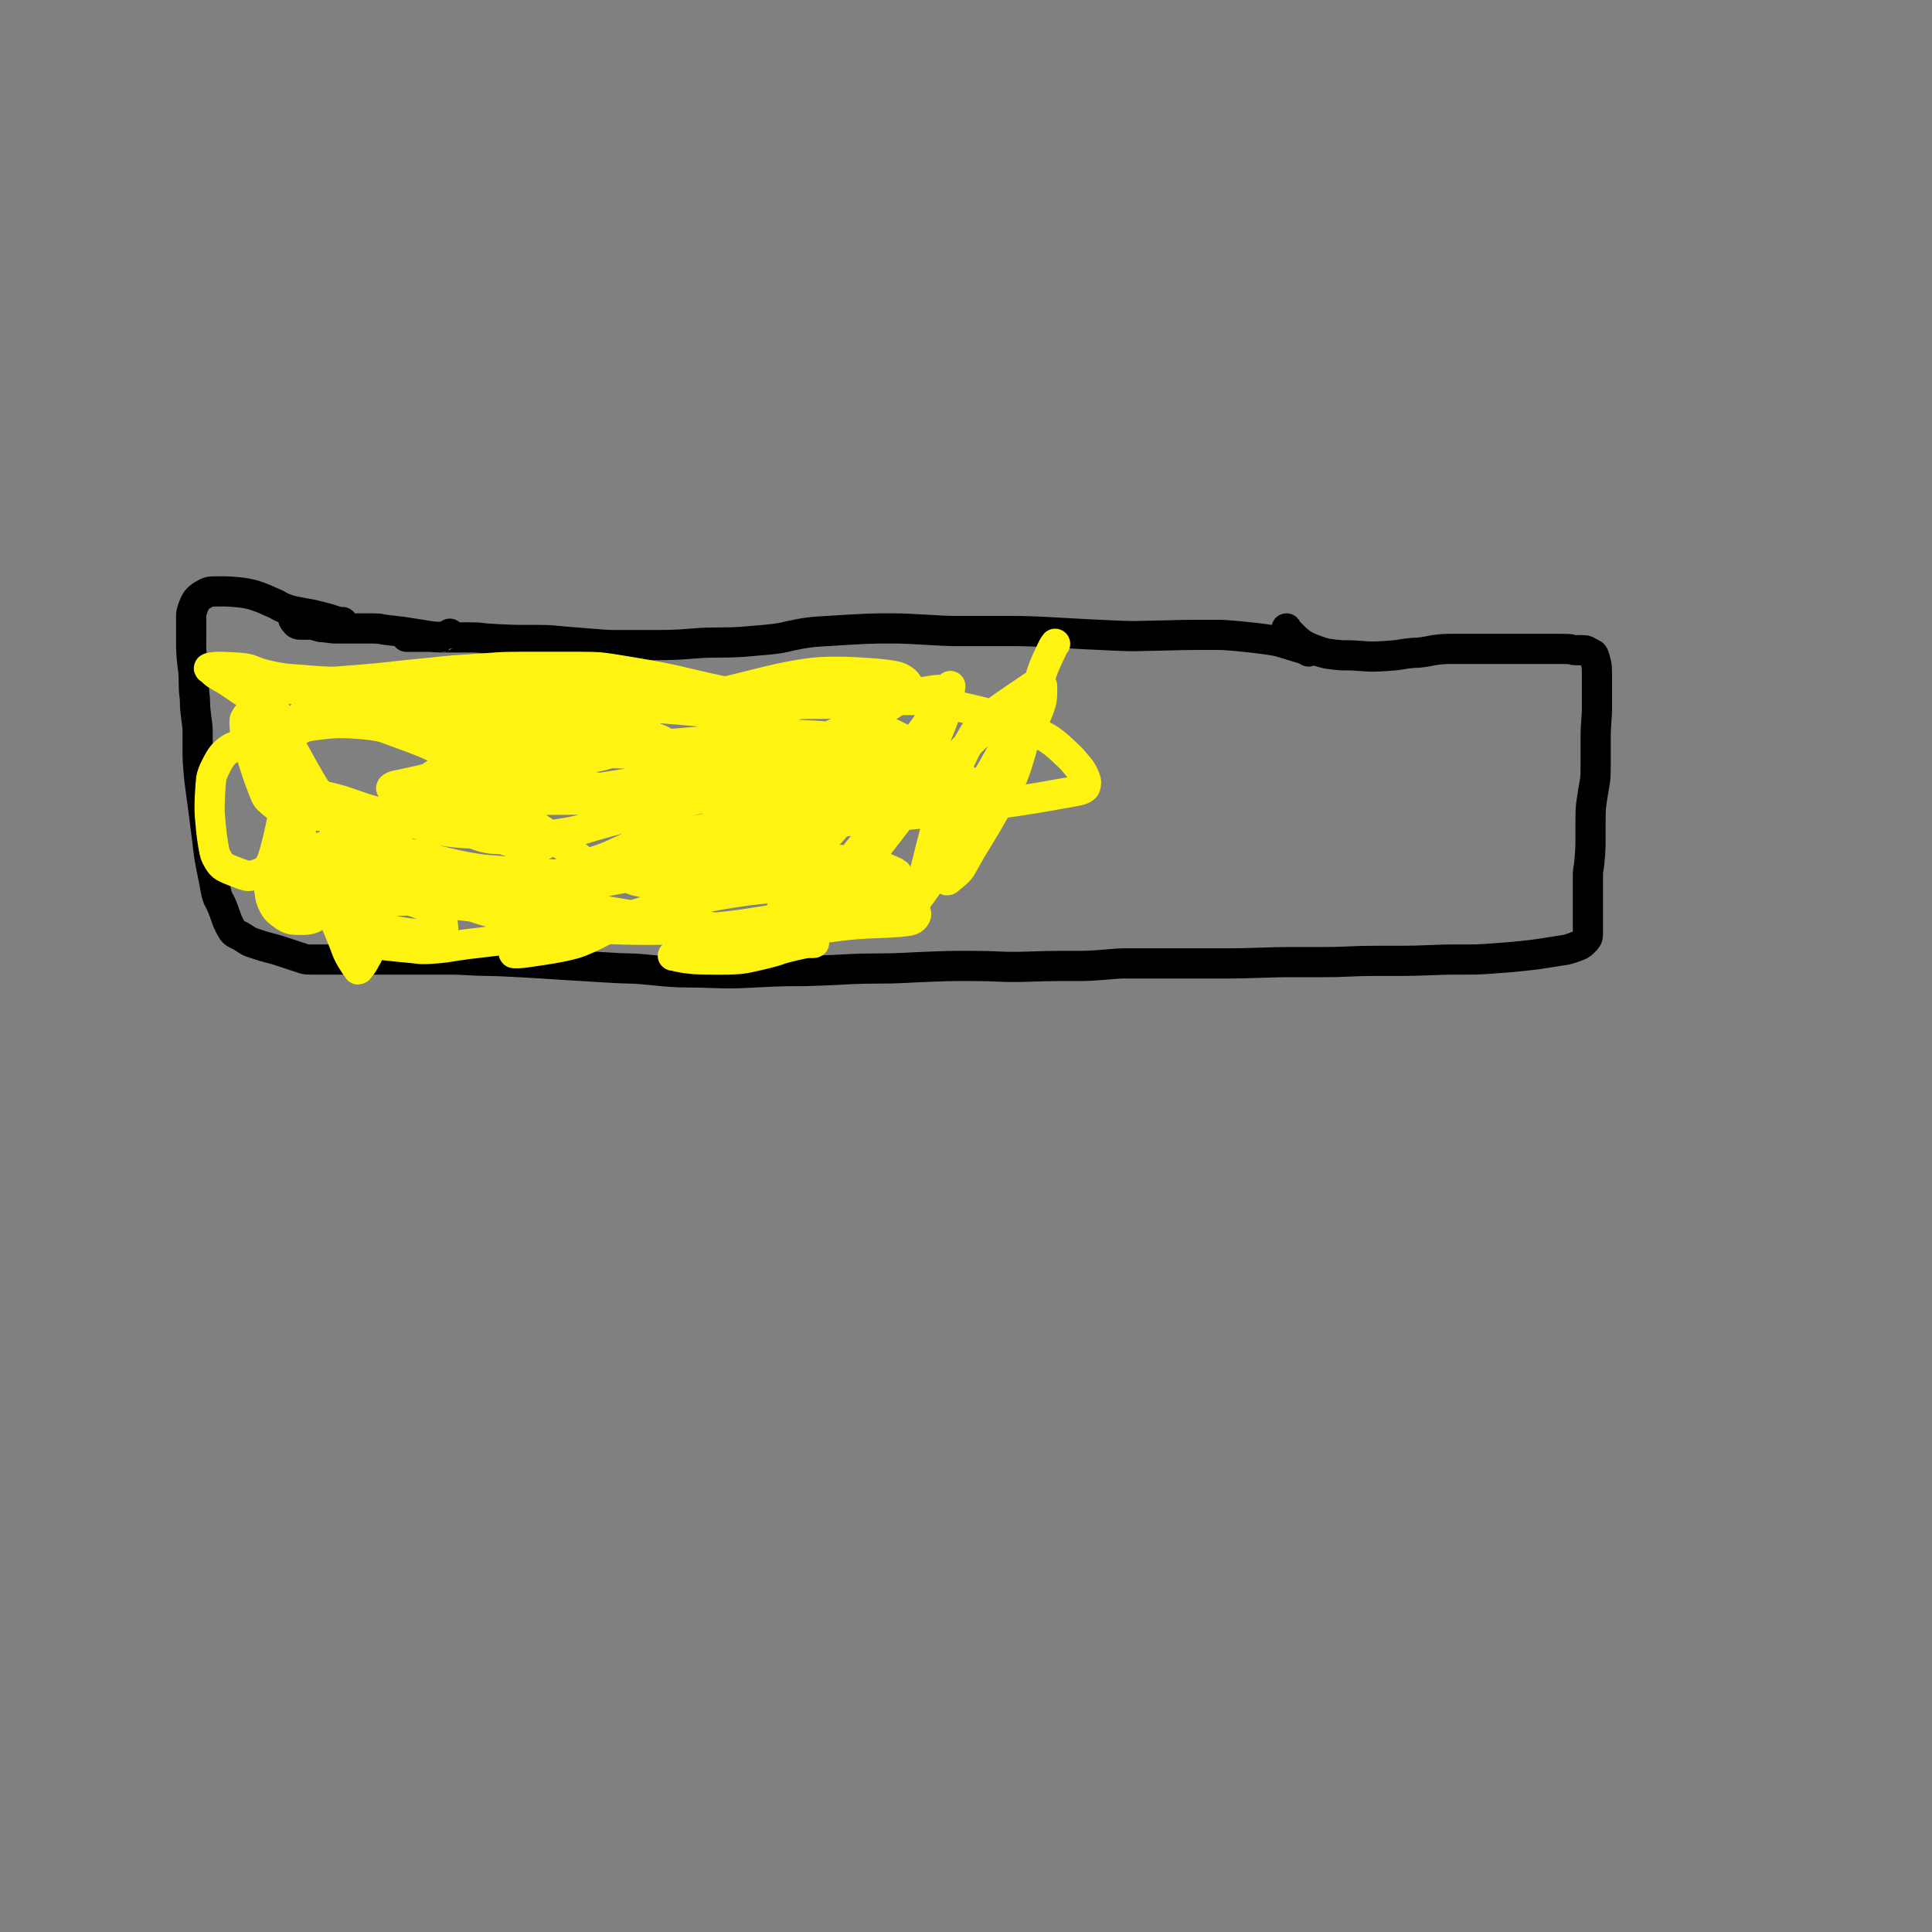<?xml version="1.0" encoding="UTF-8" standalone="no" ?>
<!DOCTYPE svg PUBLIC "-//W3C//DTD SVG 1.1//EN" "http://www.w3.org/Graphics/SVG/1.1/DTD/svg11.dtd">
<svg xmlns="http://www.w3.org/2000/svg" xmlns:xlink="http://www.w3.org/1999/xlink" version="1.1" width="640" height="640" viewBox="0 0 640 640" xml:space="preserve">
<rect x="0" y="0" width="640" height="640" fill="#808080" stroke="none"/>
<desc>Created with Fabric.js 4.6.0</desc>
<defs>
</defs>
<g transform="matrix(1 0 0 1 265.32 210.52)" id="Ln-GlQZ5TJsn8MpuqgI28"  >
<path style="stroke: rgb(0,0,0); stroke-width: 10; stroke-dasharray: none; stroke-linecap: round; stroke-dashoffset: 0; stroke-linejoin: round; stroke-miterlimit: 10; fill: none; fill-rule: nonzero; opacity: 1;" vector-effect="non-scaling-stroke"  transform=" translate(-265.32, -210.52)" d="M 433.489 215.819 Q 433.479 215.809 433.265 215.598 Q 433.05 215.386 432.408 215.174 Q 431.765 214.962 428.981 214.115 Q 426.196 213.268 424.054 212.633 Q 421.912 211.998 414.2 211.151 Q 406.489 210.304 403.49 210.304 Q 400.491 210.304 396.849 210.304 Q 393.208 210.304 385.068 210.516 Q 376.928 210.727 375.214 210.727 Q 373.5 210.727 368.788 210.516 Q 364.075 210.304 359.791 210.092 Q 355.507 209.88 348.224 209.457 Q 340.941 209.033 335.371 209.033 Q 329.802 209.033 324.018 209.033 Q 318.235 209.033 315.878 209.033 Q 313.522 209.033 306.667 208.61 Q 299.813 208.186 296.599 208.186 Q 293.386 208.186 290.816 208.186 Q 288.245 208.186 280.962 208.61 Q 273.679 209.033 270.68 209.245 Q 267.681 209.457 264.468 210.092 Q 261.255 210.727 259.541 211.151 Q 257.828 211.574 253.115 211.998 Q 248.402 212.421 245.618 212.633 Q 242.833 212.845 238.335 212.845 Q 233.836 212.845 231.266 213.057 Q 228.695 213.268 225.696 213.48 Q 222.697 213.692 217.985 213.692 Q 213.272 213.692 211.773 213.692 Q 210.273 213.692 207.274 213.692 Q 204.275 213.692 202.776 213.692 Q 201.277 213.692 196.136 213.268 Q 190.994 212.845 188.21 212.633 Q 185.425 212.421 183.497 212.21 Q 181.569 211.998 177.928 211.998 Q 174.286 211.998 172.144 211.998 Q 170.002 211.998 165.504 211.786 Q 161.005 211.574 159.72 211.363 Q 158.435 211.151 156.507 211.151 Q 154.579 211.151 153.722 211.151 Q 152.865 211.151 151.152 211.151 Q 149.438 211.151 148.581 211.151 Q 147.724 211.151 146.011 211.151 Q 144.297 211.151 143.44 210.939 Q 142.583 210.727 139.799 210.304 Q 137.014 209.88 135.729 209.669 Q 134.443 209.457 132.944 209.245 Q 131.444 209.033 129.302 208.822 Q 127.16 208.61 126.303 208.398 Q 125.447 208.186 123.947 208.186 Q 122.448 208.186 121.805 208.186 Q 121.162 208.186 119.663 208.186 Q 118.163 208.186 117.521 208.186 Q 116.878 208.186 115.165 208.186 Q 113.451 208.186 112.594 208.186 Q 111.737 208.186 111.095 208.186 Q 110.452 208.186 108.952 207.975 Q 107.453 207.763 106.81 207.763 Q 106.168 207.763 104.883 207.339 Q 103.597 206.916 103.169 206.916 Q 102.74 206.916 101.884 206.916 Q 101.027 206.916 100.813 206.916 Q 100.598 206.916 100.17 206.916 Q 99.741 206.916 99.527 206.916 Q 99.313 206.916 99.099 206.916 Q 98.885 206.916 98.456 206.704 Q 98.028 206.492 97.599 205.857 L 97.161 205.212" stroke-linecap="round" />
</g>
<g transform="matrix(1 0 0 1 146.94 210.94)" id="AjbavnHUK4NmVSjfBja8-"  >
<path style="stroke: rgb(53,237,53); stroke-width: 10; stroke-dasharray: none; stroke-linecap: round; stroke-dashoffset: 0; stroke-linejoin: round; stroke-miterlimit: 10; fill: none; fill-rule: nonzero; opacity: 1;" vector-effect="non-scaling-stroke"  transform=" translate(-146.94, -210.94)" d="M 146.934 210.944 L 146.954 210.944" stroke-linecap="round" />
</g>
<g transform="matrix(1 0 0 1 141.82 210.43)" id="Bkk4WlXQxX6JQqoil50jb"  >
<path style="stroke: rgb(0,0,0); stroke-width: 10; stroke-dasharray: none; stroke-linecap: round; stroke-dashoffset: 0; stroke-linejoin: round; stroke-miterlimit: 10; fill: none; fill-rule: nonzero; opacity: 1;" vector-effect="non-scaling-stroke"  transform=" translate(-141.82, -210.43)" d="M 149.002 209.92 Q 148.992 209.92 148.48 210.432 Q 147.968 210.944 146.432 210.944 Q 144.896 210.944 144.384 210.944 Q 143.872 210.944 143.36 210.944 Q 142.848 210.944 142.336 210.944 Q 141.824 210.944 141.312 210.944 Q 140.8 210.944 140.288 210.944 Q 139.776 210.944 139.264 210.944 Q 138.752 210.944 138.24 210.944 Q 137.728 210.944 137.216 210.944 Q 136.704 210.944 135.68 210.944 L 134.646 210.944" stroke-linecap="round" />
</g>
<g transform="matrix(1 0 0 1 296.17 259.19)" id="uVVqKJ9s2k22RBELVaHeu"  >
<path style="stroke: rgb(0,0,0); stroke-width: 10; stroke-dasharray: none; stroke-linecap: round; stroke-dashoffset: 0; stroke-linejoin: round; stroke-miterlimit: 10; fill: none; fill-rule: nonzero; opacity: 1;" vector-effect="non-scaling-stroke"  transform=" translate(-296.17, -259.19)" d="M 426.186 208.176 Q 426.196 208.186 426.41 208.61 Q 426.624 209.033 428.552 210.939 Q 430.48 212.845 431.979 213.692 Q 433.479 214.539 435.835 215.386 Q 438.192 216.233 439.263 216.445 Q 440.334 216.656 442.261 216.868 Q 444.189 217.08 445.046 217.08 Q 445.903 217.08 446.974 217.08 Q 448.045 217.08 450.616 217.291 Q 453.186 217.503 454.686 217.503 Q 456.185 217.503 459.398 217.291 Q 462.611 217.08 463.682 216.868 Q 464.753 216.656 466.467 216.445 Q 468.181 216.233 469.038 216.233 Q 469.894 216.233 471.394 216.021 Q 472.893 215.809 473.75 215.598 Q 474.607 215.386 476.535 215.174 Q 478.463 214.962 479.534 214.962 Q 480.605 214.962 482.319 214.962 Q 484.032 214.962 487.46 214.962 Q 490.887 214.962 492.172 214.962 Q 493.457 214.962 495.385 214.962 Q 497.313 214.962 498.17 214.962 Q 499.027 214.962 500.955 214.962 Q 502.883 214.962 503.954 214.962 Q 505.025 214.962 507.381 214.962 Q 509.737 214.962 511.237 214.962 Q 512.736 214.962 514.236 214.962 Q 515.735 214.962 517.877 214.962 Q 520.019 214.962 520.662 215.174 Q 521.305 215.386 522.161 215.386 Q 523.018 215.386 523.447 215.386 Q 523.875 215.386 524.518 215.386 Q 525.16 215.386 525.589 215.598 Q 526.017 215.809 526.231 216.021 Q 526.446 216.233 526.66 216.233 Q 526.874 216.233 527.088 216.445 Q 527.302 216.656 527.517 216.656 Q 527.731 216.656 527.945 217.08 Q 528.159 217.503 528.373 218.35 Q 528.588 219.197 528.802 220.044 Q 529.016 220.891 529.016 223.432 Q 529.016 225.973 529.016 227.455 Q 529.016 228.938 529.016 231.479 Q 529.016 234.02 529.016 235.078 Q 529.016 236.137 528.802 238.89 Q 528.588 241.643 528.588 243.548 Q 528.588 245.454 528.588 247.571 Q 528.588 249.689 528.588 253.5 Q 528.588 257.312 528.373 258.582 Q 528.159 259.853 527.731 262.394 Q 527.302 264.935 527.088 266.629 Q 526.874 268.323 526.874 272.981 Q 526.874 277.64 526.874 279.334 Q 526.874 281.028 526.66 283.78 Q 526.446 286.533 526.231 287.592 Q 526.017 288.651 526.017 289.498 Q 526.017 290.345 526.017 292.039 Q 526.017 293.733 526.017 294.368 Q 526.017 295.003 526.017 296.909 Q 526.017 298.814 526.017 299.661 Q 526.017 300.508 526.017 302.202 Q 526.017 303.896 526.017 304.532 Q 526.017 305.167 526.017 306.226 Q 526.017 307.284 526.017 307.708 Q 526.017 308.131 526.017 308.555 Q 526.017 308.978 526.017 309.614 Q 526.017 310.249 525.803 310.672 Q 525.589 311.096 524.732 311.943 Q 523.875 312.79 523.447 313.002 Q 523.018 313.213 521.305 313.849 Q 519.591 314.484 518.306 314.696 Q 517.02 314.907 514.236 315.331 Q 511.451 315.754 510.166 315.966 Q 508.88 316.178 505.025 316.601 Q 501.169 317.025 498.17 317.237 Q 495.171 317.448 492.386 317.66 Q 489.602 317.872 485.96 317.872 Q 482.319 317.872 480.391 317.872 Q 478.463 317.872 473.322 318.084 Q 468.181 318.295 464.753 318.295 Q 461.326 318.295 455.971 318.295 Q 450.616 318.295 446.974 318.507 Q 443.333 318.719 437.335 318.719 Q 431.337 318.719 429.623 318.719 Q 427.909 318.719 425.767 318.719 Q 423.625 318.719 417.199 318.931 Q 410.773 319.142 407.345 319.142 Q 403.918 319.142 397.92 319.142 Q 391.922 319.142 387.852 319.142 Q 383.782 319.142 379.07 319.142 Q 374.357 319.142 372.429 319.142 Q 370.502 319.142 365.789 319.566 Q 361.076 319.989 357.435 319.989 Q 353.793 319.989 350.58 319.989 Q 347.367 319.989 341.155 320.201 Q 334.943 320.413 331.087 320.201 Q 327.231 319.989 322.733 319.989 Q 318.235 319.989 316.307 319.989 Q 314.379 319.989 308.809 320.201 Q 303.24 320.413 299.598 320.625 Q 295.957 320.836 290.387 320.836 Q 284.818 320.836 281.391 321.048 Q 277.963 321.26 272.608 321.471 Q 267.253 321.683 265.539 321.683 Q 263.825 321.683 261.898 321.683 Q 259.97 321.683 254.829 321.895 Q 249.688 322.107 246.046 322.318 Q 242.405 322.53 236.621 322.318 Q 230.837 322.107 226.982 322.107 Q 223.126 322.107 217.128 321.471 Q 211.13 320.836 208.774 320.836 Q 206.418 320.836 199.777 320.413 Q 193.137 319.989 189.281 319.777 Q 185.425 319.566 182.64 319.354 Q 179.856 319.142 172.144 318.719 Q 164.433 318.295 161.648 318.295 Q 158.863 318.295 155.436 318.084 Q 152.008 317.872 150.295 317.872 Q 148.581 317.872 144.297 317.872 Q 140.013 317.872 137.228 317.872 Q 134.443 317.872 129.945 317.872 Q 125.447 317.872 123.304 317.872 Q 121.162 317.872 118.806 317.872 Q 116.45 317.872 112.38 317.872 Q 108.31 317.872 106.596 317.872 Q 104.883 317.872 103.169 317.872 Q 101.455 317.872 100.813 317.66 Q 100.17 317.448 98.885 317.025 Q 97.599 316.601 96.957 316.39 Q 96.314 316.178 95.029 315.754 Q 93.744 315.331 93.101 315.119 Q 92.458 314.907 91.816 314.696 Q 91.173 314.484 89.459 314.06 Q 87.746 313.637 87.103 313.425 Q 86.461 313.213 85.175 312.79 Q 83.89 312.366 83.247 312.155 Q 82.605 311.943 81.32 311.096 Q 80.034 310.249 79.606 310.037 Q 79.177 309.825 78.321 309.402 Q 77.464 308.978 77.035 308.343 Q 76.607 307.708 75.964 306.437 Q 75.322 305.167 75.107 304.532 Q 74.893 303.896 74.679 303.261 Q 74.465 302.626 73.822 300.932 Q 73.18 299.238 72.537 298.179 Q 71.894 297.12 71.466 294.791 Q 71.038 292.462 70.823 291.403 Q 70.609 290.345 69.966 287.168 Q 69.324 283.992 69.11 282.086 Q 68.895 280.181 68.681 278.487 Q 68.467 276.793 68.039 273.405 Q 67.61 270.017 67.396 268.323 Q 67.182 266.629 66.753 263.664 Q 66.325 260.7 66.111 258.794 Q 65.897 256.888 65.682 254.136 Q 65.468 251.383 65.468 250.112 Q 65.468 248.842 65.468 246.301 Q 65.468 243.76 65.468 242.278 Q 65.468 240.796 65.04 237.831 Q 64.611 234.867 64.611 233.173 Q 64.611 231.479 64.397 229.996 Q 64.183 228.514 64.183 225.761 Q 64.183 223.009 63.969 221.738 Q 63.754 220.468 63.54 217.927 Q 63.326 215.386 63.326 214.115 Q 63.326 212.845 63.326 211.151 Q 63.326 209.457 63.326 208.61 Q 63.326 207.763 63.326 206.069 Q 63.326 204.375 63.326 203.74 Q 63.326 203.104 63.754 201.834 Q 64.183 200.563 64.397 200.14 Q 64.611 199.716 64.825 199.293 Q 65.04 198.869 65.468 198.446 Q 65.897 198.022 66.111 197.811 Q 66.325 197.599 67.396 196.964 Q 68.467 196.328 69.11 196.117 Q 69.752 195.905 71.466 195.905 Q 73.18 195.905 74.465 195.905 Q 75.75 195.905 78.106 196.117 Q 80.463 196.328 81.534 196.54 Q 82.605 196.752 83.462 196.964 Q 84.318 197.175 86.032 197.811 Q 87.746 198.446 88.603 198.869 Q 89.459 199.293 90.531 199.716 Q 91.602 200.14 92.244 200.563 Q 92.887 200.987 93.958 201.41 Q 95.029 201.834 95.672 202.046 Q 96.314 202.257 98.456 202.681 Q 100.598 203.104 101.884 203.316 Q 103.169 203.528 104.026 203.74 Q 104.883 203.951 106.596 204.375 Q 108.31 204.798 108.952 205.01 Q 109.595 205.222 110.88 205.645 Q 112.166 206.069 112.808 206.069 L 113.461 206.069" stroke-linecap="round" />
</g>
<g transform="matrix(1 0 0 1 214.42 267.23)" id="dMvnjF4vRU-67vzoznfbl"  >
<path style="stroke: rgb(255,243,18); stroke-width: 10; stroke-dasharray: none; stroke-linecap: round; stroke-dashoffset: 0; stroke-linejoin: round; stroke-miterlimit: 10; fill: none; fill-rule: nonzero; opacity: 1;" vector-effect="non-scaling-stroke"  transform=" translate(-214.42, -267.23)" d="M 349.519 213.258 Q 349.509 213.268 349.081 213.904 Q 348.652 214.539 346.724 218.774 Q 344.796 223.009 344.154 226.397 Q 343.511 229.785 342.654 232.749 Q 341.798 235.714 339.227 245.242 Q 336.657 254.771 335.157 257.947 Q 333.658 261.123 329.802 267.899 Q 325.946 274.675 323.804 278.063 Q 321.662 281.451 319.948 284.627 Q 318.235 287.804 317.592 288.439 Q 316.949 289.074 315.664 290.133 Q 314.379 291.192 314.165 291.403 Q 313.95 291.615 313.736 291.615 Q 313.522 291.615 313.522 291.403 Q 313.522 291.192 314.165 288.015 Q 314.807 284.839 316.092 281.663 Q 317.378 278.487 321.448 273.193 Q 325.518 267.899 327.874 265.147 Q 330.23 262.394 333.872 255.83 Q 337.513 249.265 338.584 247.148 Q 339.655 245.03 340.512 243.336 Q 341.369 241.643 342.869 238.043 Q 344.368 234.443 344.796 232.961 Q 345.225 231.479 345.225 229.573 Q 345.225 227.667 345.225 227.244 Q 345.225 226.82 344.368 226.608 Q 343.511 226.397 342.226 227.244 Q 340.941 228.091 335.371 231.902 Q 329.802 235.714 326.589 238.255 Q 323.376 240.796 319.091 249.689 Q 314.807 258.582 313.522 262.182 Q 312.237 265.782 310.095 274.04 Q 307.953 282.298 307.31 285.051 Q 306.667 287.804 306.025 289.498 Q 305.382 291.192 303.883 294.368 Q 302.383 297.544 301.955 298.603 Q 301.526 299.661 301.098 300.297 Q 300.669 300.932 301.312 300.508 Q 301.955 300.085 302.597 299.45 Q 303.24 298.814 305.382 295.85 Q 307.524 292.886 309.238 290.133 Q 310.951 287.38 312.451 283.78 Q 313.95 280.181 316.949 274.463 Q 319.948 268.746 322.09 265.57 Q 324.232 262.394 327.874 256.253 Q 331.516 250.112 332.372 247.995 Q 333.229 245.877 334.3 242.913 Q 335.371 239.949 335.8 239.313 Q 336.228 238.678 336.228 238.255 Q 336.228 237.831 336.014 237.831 Q 335.8 237.831 332.587 238.89 Q 329.373 239.949 326.375 241.643 Q 323.376 243.337 317.592 250.112 Q 311.808 256.888 308.595 259.853 Q 305.382 262.817 297.885 268.958 Q 290.387 275.099 288.031 278.063 Q 285.675 281.028 282.033 285.263 Q 278.392 289.498 277.106 290.768 Q 275.821 292.039 274.964 293.097 Q 274.108 294.156 273.251 295.215 Q 272.394 296.273 272.394 296.485 Q 272.394 296.697 272.608 296.909 Q 272.822 297.12 273.465 297.12 Q 274.108 297.12 277.106 295.215 Q 280.105 293.309 282.247 290.98 Q 284.39 288.651 289.745 281.663 Q 295.1 274.675 297.242 271.922 Q 299.384 269.17 301.312 266.205 Q 303.24 263.241 305.596 256.041 Q 307.953 248.842 309.024 246.513 Q 310.095 244.183 311.594 240.372 Q 313.094 236.561 313.522 234.655 Q 313.95 232.749 314.379 230.208 Q 314.807 227.667 314.807 227.244 Q 314.807 226.82 314.807 227.244 Q 314.807 227.667 313.094 230.843 Q 311.38 234.02 309.88 236.561 Q 308.381 239.102 305.596 242.49 Q 302.812 245.877 296.385 252.653 Q 289.959 259.429 287.174 262.394 Q 284.39 265.358 277.749 272.769 Q 271.109 280.181 268.538 283.145 Q 265.968 286.11 264.04 289.286 Q 262.112 292.462 261.469 293.944 Q 260.827 295.426 259.97 297.967 Q 259.113 300.508 258.899 301.144 Q 258.684 301.779 258.684 302.202 Q 258.684 302.626 258.899 302.626 Q 259.113 302.626 260.184 301.991 Q 261.255 301.355 266.61 298.391 Q 271.965 295.426 274.75 292.886 Q 277.535 290.345 283.104 283.357 Q 288.674 276.369 291.458 273.405 Q 294.243 270.44 298.742 263.876 Q 303.24 257.312 304.525 253.924 Q 305.81 250.536 306.667 248.207 Q 307.524 245.877 308.595 242.066 Q 309.666 238.255 309.666 237.196 Q 309.666 236.137 309.666 235.714 Q 309.666 235.29 309.024 236.349 Q 308.381 237.408 307.524 239.102 Q 306.667 240.796 302.812 245.666 Q 298.956 250.536 297.028 252.442 Q 295.1 254.347 292.315 256.253 Q 289.531 258.159 288.245 258.794 Q 286.96 259.429 285.675 259.641 Q 284.39 259.853 282.676 260.276 Q 280.962 260.7 280.748 260.7 Q 280.534 260.7 280.32 260.7 Q 280.105 260.7 280.32 260.7 Q 280.534 260.7 281.819 260.912 Q 283.104 261.123 285.032 261.335 Q 286.96 261.547 292.315 261.97 Q 297.671 262.394 299.598 262.182 Q 301.526 261.97 302.812 261.759 Q 304.097 261.547 306.239 261.123 Q 308.381 260.7 309.238 260.276 Q 310.095 259.853 310.951 259.218 Q 311.808 258.582 311.808 258.371 Q 311.808 258.159 311.594 257.735 Q 311.38 257.312 309.238 256.677 Q 307.096 256.041 295.957 254.347 Q 284.818 252.653 277.749 252.23 Q 270.68 251.806 264.254 251.595 Q 257.828 251.383 240.477 250.748 Q 223.126 250.112 216.271 249.901 Q 209.416 249.689 195.064 249.265 Q 180.712 248.842 174.072 248.842 Q 167.432 248.842 159.72 250.536 Q 152.008 252.23 149.652 253.289 Q 147.296 254.347 144.94 255.83 Q 142.583 257.312 142.155 257.735 Q 141.726 258.159 141.512 258.582 Q 141.298 259.006 142.369 260.276 Q 143.44 261.547 144.94 262.182 Q 146.439 262.817 155.007 263.876 Q 163.576 264.935 169.145 264.935 Q 174.715 264.935 185.211 264.935 Q 195.707 264.935 201.062 264.723 Q 206.418 264.511 219.27 263.876 Q 232.123 263.241 237.478 263.029 Q 242.833 262.817 250.545 261.547 Q 258.256 260.276 262.969 259.429 Q 267.681 258.582 272.394 257.947 Q 277.106 257.312 284.39 256.041 Q 291.673 254.771 294.672 254.347 Q 297.671 253.924 300.455 253.077 Q 303.24 252.23 303.668 251.595 Q 304.097 250.959 303.883 249.689 Q 303.668 248.418 301.312 247.571 Q 298.956 246.724 286.103 245.242 Q 273.251 243.76 266.61 243.548 Q 259.97 243.337 252.472 243.972 Q 244.975 244.607 229.124 245.877 Q 213.272 247.148 207.489 247.995 Q 201.705 248.842 190.138 250.748 Q 178.57 252.653 174.929 253.712 Q 171.287 254.771 164.218 257.947 Q 157.149 261.123 156.078 261.97 Q 155.007 262.817 153.294 265.358 Q 151.58 267.899 151.366 268.958 Q 151.152 270.017 150.937 271.075 Q 150.723 272.134 153.936 274.463 Q 157.149 276.793 161.648 277.64 Q 166.146 278.487 177.714 277.216 Q 189.281 275.946 193.779 274.463 Q 198.278 272.981 211.559 269.593 Q 224.839 266.205 230.837 264.723 Q 236.835 263.241 245.832 259.006 Q 254.829 254.771 259.541 251.806 Q 264.254 248.842 269.181 246.513 Q 274.108 244.183 280.748 241.007 Q 287.388 237.831 290.173 236.349 Q 292.958 234.867 296.599 232.537 Q 300.241 230.208 300.884 229.361 Q 301.526 228.514 300.884 227.032 Q 300.241 225.55 298.099 224.491 Q 295.957 223.432 285.246 222.797 Q 274.536 222.162 268.11 223.009 Q 261.683 223.856 253.972 225.761 Q 246.26 227.667 230.837 231.479 Q 215.414 235.29 209.416 236.984 Q 203.419 238.678 189.495 242.49 Q 175.571 246.301 169.574 247.995 Q 163.576 249.689 156.721 252.23 Q 149.866 254.771 147.082 256.041 Q 144.297 257.312 138.728 258.582 Q 133.158 259.853 131.873 260.065 Q 130.588 260.276 129.945 260.7 Q 129.302 261.123 129.731 261.335 Q 130.159 261.547 131.659 261.97 Q 133.158 262.394 138.513 263.241 Q 143.869 264.088 149.438 264.088 Q 155.007 264.088 167.003 263.664 Q 178.999 263.241 184.568 262.817 Q 190.138 262.394 199.349 260.912 Q 208.56 259.429 214.772 258.582 Q 220.984 257.735 230.837 255.618 Q 240.691 253.5 244.118 252.442 Q 247.546 251.383 249.474 250.536 Q 251.401 249.689 253.972 247.995 Q 256.542 246.301 256.971 245.666 Q 257.399 245.03 257.399 243.972 Q 257.399 242.913 256.971 242.278 Q 256.542 241.643 251.83 239.737 Q 247.117 237.831 242.19 236.984 Q 237.264 236.137 225.054 235.078 Q 212.844 234.02 209.631 234.443 Q 206.418 234.867 200.42 235.078 Q 194.422 235.29 184.354 236.137 Q 174.286 236.984 168.931 237.408 Q 163.576 237.831 157.149 238.043 Q 150.723 238.255 147.51 238.466 Q 144.297 238.678 136.371 239.102 Q 128.445 239.525 126.089 239.525 Q 123.733 239.525 117.735 239.525 Q 111.737 239.525 109.381 239.313 Q 107.025 239.102 104.24 239.102 Q 101.455 239.102 100.813 238.89 Q 100.17 238.678 99.742 238.466 Q 99.313 238.255 98.885 238.255 Q 98.456 238.255 98.67 238.043 Q 98.885 237.831 99.956 237.196 Q 101.027 236.561 106.596 235.925 Q 112.166 235.29 116.45 235.502 Q 120.734 235.714 131.016 237.831 Q 141.298 239.949 146.011 241.431 Q 150.723 242.913 160.577 245.242 Q 170.43 247.571 174.286 248.63 Q 178.142 249.689 181.998 250.324 Q 185.853 250.959 189.709 251.171 Q 193.565 251.383 194.85 251.171 Q 196.135 250.959 198.278 250.536 Q 200.42 250.112 201.277 249.689 Q 202.133 249.265 204.704 248.418 Q 207.274 247.571 208.774 247.36 Q 210.273 247.148 213.058 246.724 Q 215.843 246.301 216.7 246.089 Q 217.556 245.877 218.199 245.666 Q 218.842 245.454 219.27 245.454 Q 219.698 245.454 218.627 245.03 Q 217.556 244.607 215.843 243.972 Q 214.129 243.337 209.845 242.49 Q 205.561 241.643 201.705 241.219 Q 197.849 240.796 188.424 239.949 Q 178.999 239.102 173.215 238.678 Q 167.432 238.255 162.719 237.831 Q 158.006 237.408 153.936 236.984 Q 149.866 236.561 147.51 236.349 Q 145.154 236.137 138.513 235.078 Q 131.873 234.02 129.517 233.808 Q 127.16 233.596 123.09 232.961 Q 119.02 232.326 116.45 231.902 Q 113.879 231.479 109.381 230.843 Q 104.883 230.208 103.169 229.996 Q 101.455 229.785 100.384 229.361 Q 99.313 228.938 97.171 228.302 Q 95.029 227.667 94.386 227.244 Q 93.744 226.82 92.458 226.608 Q 91.173 226.397 90.959 226.397 Q 90.745 226.397 90.531 226.397 Q 90.316 226.397 90.531 226.397 Q 90.745 226.397 91.173 226.397 Q 91.602 226.397 95.886 227.244 Q 100.17 228.091 103.811 228.302 Q 107.453 228.514 114.094 228.726 Q 120.734 228.938 125.447 229.361 Q 130.159 229.785 136.371 229.361 Q 142.583 228.938 145.582 228.726 Q 148.581 228.514 157.792 228.091 Q 167.003 227.667 171.501 227.879 Q 176 228.091 185.425 228.938 Q 194.85 229.785 198.063 229.573 Q 201.277 229.361 206.632 229.573 Q 211.987 229.785 221.626 230.42 Q 231.266 231.055 236.621 231.267 Q 241.976 231.479 248.402 231.69 Q 254.829 231.902 258.256 231.69 Q 261.683 231.479 269.609 231.479 Q 277.535 231.479 280.534 231.267 Q 283.533 231.055 290.602 230.632 Q 297.671 230.208 299.813 229.996 Q 301.955 229.785 303.668 229.573 Q 305.382 229.361 307.738 228.938 Q 310.095 228.514 310.951 228.514 Q 311.808 228.514 312.879 228.514 Q 313.95 228.514 314.379 228.514 Q 314.807 228.514 313.95 228.726 Q 313.094 228.938 312.237 229.149 Q 311.38 229.361 310.095 229.573 Q 308.809 229.785 305.168 229.996 Q 301.526 230.208 299.813 230.208 Q 298.099 230.208 295.314 230.843 Q 292.529 231.479 291.458 231.69 Q 290.387 231.902 288.888 232.537 Q 287.388 233.173 286.746 233.384 Q 286.103 233.596 285.889 233.808 Q 285.675 234.02 285.246 234.867 Q 284.818 235.714 285.032 236.137 Q 285.246 236.561 288.245 238.89 Q 291.244 241.219 294.243 242.489 Q 297.242 243.76 301.312 246.089 Q 305.382 248.418 307.096 249.689 Q 308.809 250.959 310.095 252.018 Q 311.38 253.077 314.593 255.194 Q 317.806 257.312 321.233 259.006 Q 324.661 260.7 325.732 261.123 Q 326.803 261.547 327.446 261.759 Q 328.088 261.97 328.302 262.182 Q 328.517 262.394 328.302 262.394 Q 328.088 262.394 325.303 262.817 Q 322.519 263.241 320.377 263.453 Q 318.235 263.664 308.809 264.511 Q 299.384 265.358 292.315 265.782 Q 285.246 266.205 273.893 267.476 Q 262.54 268.746 257.399 269.805 Q 252.258 270.864 246.689 271.922 Q 241.119 272.981 230.623 275.099 Q 220.127 277.216 216.057 278.063 Q 211.987 278.91 207.06 281.239 Q 202.133 283.569 199.777 284.416 Q 197.421 285.263 193.779 286.321 Q 190.138 287.38 189.495 287.592 Q 188.852 287.804 188.638 288.015 Q 188.424 288.227 189.067 288.439 Q 189.709 288.651 192.922 289.074 Q 196.135 289.498 198.063 289.286 Q 199.991 289.074 203.419 288.651 Q 206.846 288.227 215.843 287.38 Q 224.839 286.533 229.338 286.11 Q 233.836 285.686 242.19 285.474 Q 250.545 285.263 253.329 285.051 Q 256.114 284.839 264.254 284.627 Q 272.394 284.416 274.964 284.627 Q 277.535 284.839 281.391 285.051 Q 285.246 285.263 287.174 285.686 Q 289.102 286.11 291.03 286.745 Q 292.958 287.38 294.886 288.227 Q 296.814 289.074 297.028 289.286 Q 297.242 289.498 296.171 289.709 Q 295.1 289.921 293.172 290.133 Q 291.244 290.345 281.819 291.192 Q 272.394 292.039 267.681 292.462 Q 262.969 292.886 252.044 294.368 Q 241.119 295.85 235.55 296.909 Q 229.98 297.967 223.983 299.238 Q 217.985 300.508 210.702 302.838 Q 203.419 305.167 199.349 306.437 Q 195.279 307.708 188.424 309.825 Q 181.569 311.943 179.427 312.578 Q 177.285 313.213 174.5 314.06 Q 171.716 314.907 171.073 315.119 Q 170.43 315.331 170.216 315.543 Q 170.002 315.754 170.43 315.754 Q 170.859 315.754 171.93 315.754 Q 173.001 315.754 179.856 314.696 Q 186.71 313.637 190.352 312.578 Q 193.993 311.519 201.062 307.708 Q 208.131 303.896 213.486 302.202 Q 218.842 300.508 228.695 298.179 Q 238.549 295.85 243.047 295.426 Q 247.546 295.003 253.115 294.368 Q 258.684 293.733 262.754 293.521 Q 266.824 293.309 272.822 292.886 Q 278.82 292.462 280.534 292.462 Q 282.247 292.462 283.961 292.674 Q 285.675 292.886 287.388 293.521 Q 289.102 294.156 289.316 294.368 Q 289.531 294.579 289.316 294.791 Q 289.102 295.003 288.031 295.426 Q 286.96 295.85 279.677 298.603 Q 272.394 301.355 267.895 302.414 Q 263.397 303.473 251.616 305.379 Q 239.834 307.284 233.408 307.496 Q 226.982 307.708 221.198 307.92 Q 215.414 308.131 206.846 307.92 Q 198.278 307.708 193.137 307.284 Q 187.996 306.861 180.927 305.802 Q 173.858 304.743 170.43 304.108 Q 167.003 303.473 162.505 302.202 Q 158.006 300.932 157.149 300.508 Q 156.293 300.085 155.436 299.873 Q 154.579 299.661 155.65 299.45 Q 156.721 299.238 162.505 298.179 Q 168.288 297.12 172.144 296.485 Q 176 295.85 184.997 294.579 Q 193.993 293.309 196.992 292.674 Q 199.991 292.039 210.488 290.133 Q 220.984 288.227 225.054 286.957 Q 229.124 285.686 238.12 283.357 Q 247.117 281.028 249.688 279.969 Q 252.258 278.91 254.829 277.851 Q 257.399 276.793 263.183 275.099 Q 268.967 273.405 270.894 272.981 Q 272.822 272.558 274.536 272.134 Q 276.25 271.711 276.464 271.711 Q 276.678 271.711 275.607 271.287 Q 274.536 270.864 272.18 270.228 Q 269.823 269.593 262.54 268.323 Q 255.257 267.052 249.259 266.205 Q 243.261 265.358 230.195 264.3 Q 217.128 263.241 212.415 262.817 Q 207.703 262.394 198.063 260.912 Q 188.424 259.429 184.568 259.006 Q 180.712 258.582 177.499 258.159 Q 174.286 257.735 167.86 257.312 Q 161.434 256.888 159.72 257.1 Q 158.006 257.312 156.507 257.524 Q 155.007 257.735 154.793 257.947 Q 154.579 258.159 154.151 259.006 Q 153.722 259.853 154.151 260.276 Q 154.579 260.7 156.078 261.759 Q 157.578 262.817 162.505 265.358 Q 167.432 267.899 169.359 268.746 Q 171.287 269.593 175.786 272.558 Q 180.284 275.522 182.426 277.004 Q 184.568 278.487 187.781 281.028 Q 190.994 283.569 192.066 284.416 Q 193.137 285.263 193.993 286.321 Q 194.85 287.38 194.85 287.592 Q 194.85 287.804 194.208 288.227 Q 193.565 288.651 192.066 289.074 Q 190.566 289.498 188.21 289.709 Q 185.853 289.921 176.428 289.286 Q 167.003 288.651 161.648 288.227 Q 156.293 287.804 147.51 285.686 Q 138.728 283.569 133.587 282.298 Q 128.445 281.028 122.019 280.181 Q 115.593 279.334 113.451 279.334 Q 111.309 279.334 108.096 280.181 Q 104.883 281.028 104.026 281.663 Q 103.169 282.298 102.955 282.933 Q 102.74 283.569 103.169 284.839 Q 103.597 286.11 104.454 286.745 Q 105.311 287.38 108.096 288.227 Q 110.88 289.074 112.166 289.286 Q 113.451 289.498 116.021 289.709 Q 118.592 289.921 120.306 289.921 Q 122.019 289.921 125.875 289.921 Q 129.731 289.921 131.659 290.133 Q 133.587 290.345 134.872 290.556 Q 136.157 290.768 137.871 291.192 Q 139.584 291.615 140.441 291.827 Q 141.298 292.039 142.797 292.462 Q 144.297 292.886 144.94 293.097 Q 145.582 293.309 146.867 293.732 Q 148.153 294.156 148.581 294.368 Q 149.01 294.579 149.652 295.003 Q 150.295 295.426 150.509 295.638 Q 150.723 295.85 150.937 296.062 Q 151.152 296.273 150.937 296.273 Q 150.723 296.273 149.224 296.697 Q 147.724 297.12 146.867 297.332 Q 146.011 297.544 142.369 297.756 Q 138.728 297.967 136.585 298.179 Q 134.443 298.391 131.016 298.391 Q 127.589 298.391 126.518 298.391 Q 125.447 298.391 124.376 298.391 Q 123.304 298.391 121.591 298.814 Q 119.877 299.238 118.806 299.45 Q 117.735 299.661 116.45 300.085 Q 115.165 300.508 114.522 300.72 Q 113.879 300.932 113.237 301.355 Q 112.594 301.779 112.38 301.991 Q 112.166 302.202 111.951 303.049 Q 111.737 303.896 111.951 304.532 Q 112.166 305.167 112.38 305.802 Q 112.594 306.437 113.879 307.708 Q 115.165 308.978 116.236 309.614 Q 117.307 310.249 120.091 311.308 Q 122.876 312.366 125.232 312.79 Q 127.589 313.213 132.301 313.637 Q 137.014 314.06 138.513 314.272 Q 140.013 314.484 143.012 314.272 Q 146.011 314.06 147.51 313.849 Q 149.01 313.637 151.58 313.213 Q 154.151 312.79 159.934 312.155 Q 165.718 311.519 167.86 311.096 Q 170.002 310.672 174.715 309.825 Q 179.427 308.978 181.569 308.767 Q 183.711 308.555 186.496 308.555 Q 189.281 308.555 189.923 308.555 Q 190.566 308.555 190.78 308.555 Q 190.994 308.555 190.78 308.343 Q 190.566 308.131 188.424 307.073 Q 186.282 306.014 184.568 305.167 Q 182.855 304.32 180.927 303.473 Q 178.999 302.626 171.716 301.991 Q 164.433 301.355 161.005 300.932 Q 157.578 300.508 152.651 299.873 Q 147.724 299.238 144.511 299.026 Q 141.298 298.814 135.086 298.179 Q 128.874 297.544 126.946 297.12 Q 125.018 296.697 120.091 295.85 Q 115.165 295.003 112.38 294.579 Q 109.595 294.156 107.453 293.944 Q 105.311 293.733 103.169 293.521 Q 101.027 293.309 100.17 293.309 Q 99.313 293.309 97.599 293.309 Q 95.886 293.309 95.243 293.309 Q 94.6 293.309 93.744 293.521 Q 92.887 293.733 92.673 293.733 Q 92.458 293.733 92.244 293.733 Q 92.03 293.733 92.03 293.944 Q 92.03 294.156 92.244 294.579 Q 92.458 295.003 94.386 296.697 Q 96.314 298.391 99.099 299.661 Q 101.884 300.932 108.31 303.049 Q 114.736 305.167 117.735 305.802 Q 120.734 306.437 127.16 307.708 Q 133.587 308.978 135.514 309.19 Q 137.442 309.402 139.799 309.402 Q 142.155 309.402 143.012 309.19 Q 143.869 308.978 144.725 308.767 Q 145.582 308.555 146.225 308.131 Q 146.867 307.708 146.867 307.496 Q 146.867 307.284 146.653 305.802 Q 146.439 304.32 146.011 303.473 Q 145.582 302.626 142.369 300.932 Q 139.156 299.238 135.943 298.391 Q 132.73 297.544 128.017 296.273 Q 123.304 295.003 120.52 294.579 Q 117.735 294.156 112.38 293.097 Q 107.025 292.039 105.311 291.827 Q 103.597 291.615 102.312 291.403 Q 101.027 291.192 98.885 290.768 Q 96.743 290.345 95.886 290.133 Q 95.029 289.921 94.172 289.709 Q 93.315 289.498 93.101 289.498 Q 92.887 289.498 93.315 289.286 Q 93.744 289.074 95.886 288.227 Q 98.028 287.38 101.455 286.321 Q 104.883 285.263 111.951 282.722 Q 119.02 280.181 123.519 278.275 Q 128.017 276.369 133.372 273.828 Q 138.728 271.287 140.441 270.228 Q 142.155 269.17 144.94 267.264 Q 147.724 265.358 148.581 264.723 Q 149.438 264.088 150.295 262.394 Q 151.152 260.7 151.152 259.641 Q 151.152 258.582 150.723 257.1 Q 150.295 255.618 148.795 252.865 Q 147.296 250.112 145.582 248.63 Q 143.869 247.148 137.014 244.607 Q 130.159 242.066 127.803 241.219 Q 125.447 240.372 120.734 239.949 Q 116.021 239.525 113.022 239.525 Q 110.024 239.525 106.596 239.949 Q 103.169 240.372 102.098 240.584 Q 101.027 240.796 100.17 241.219 Q 99.313 241.643 98.028 242.278 Q 96.743 242.913 96.314 243.125 Q 95.886 243.337 95.457 244.183 Q 95.029 245.03 94.815 245.877 Q 94.6 246.724 94.815 249.265 Q 95.029 251.806 95.457 253.289 Q 95.886 254.771 99.099 259.006 Q 102.312 263.241 104.668 265.147 Q 107.025 267.052 108.952 268.746 Q 110.88 270.44 113.451 272.981 Q 116.021 275.522 116.878 276.369 Q 117.735 277.216 120.306 278.698 Q 122.876 280.181 124.161 280.816 Q 125.447 281.451 128.66 283.357 Q 131.873 285.263 132.73 285.898 Q 133.587 286.533 134.015 286.957 Q 134.443 287.38 132.944 287.592 Q 131.444 287.804 130.159 288.015 Q 128.874 288.227 127.374 288.015 Q 125.875 287.804 121.805 286.957 Q 117.735 286.11 114.95 285.686 Q 112.166 285.263 107.667 285.474 Q 103.169 285.686 102.098 285.898 Q 101.027 286.11 99.313 286.533 Q 97.599 286.957 96.743 287.168 Q 95.886 287.38 94.386 288.227 Q 92.887 289.074 92.244 289.498 Q 91.602 289.921 90.959 290.345 Q 90.316 290.768 89.888 291.615 Q 89.459 292.462 89.245 292.886 Q 89.031 293.309 89.245 295.003 Q 89.459 296.697 89.674 297.544 Q 89.888 298.391 90.531 299.661 Q 91.173 300.932 91.816 301.567 Q 92.458 302.202 93.958 303.261 Q 95.457 304.32 96.528 304.532 Q 97.599 304.743 100.17 304.743 Q 102.74 304.743 104.026 303.896 Q 105.311 303.049 106.596 301.991 Q 107.881 300.932 109.381 298.391 Q 110.88 295.85 111.523 294.156 Q 112.166 292.462 112.38 286.745 Q 112.594 281.028 112.166 278.698 Q 111.737 276.369 109.167 270.44 Q 106.596 264.511 104.883 261.97 Q 103.169 259.429 100.598 254.771 Q 98.028 250.112 96.957 248.207 Q 95.886 246.301 93.958 242.913 Q 92.03 239.525 91.387 238.466 Q 90.745 237.408 89.888 236.349 Q 89.031 235.29 86.461 233.173 Q 83.89 231.055 82.391 230.208 Q 80.891 229.361 78.749 227.879 Q 76.607 226.397 75.964 225.973 Q 75.322 225.55 74.251 224.914 Q 73.18 224.279 72.751 224.067 Q 72.323 223.856 71.68 223.432 Q 71.038 223.009 70.609 222.585 Q 70.181 222.162 69.966 221.95 Q 69.752 221.738 69.324 221.526 Q 68.895 221.315 69.966 221.103 Q 71.038 220.891 72.537 220.891 Q 74.036 220.891 77.892 221.103 Q 81.748 221.315 83.247 221.95 Q 84.747 222.585 86.032 223.009 Q 87.317 223.432 90.316 224.067 Q 93.315 224.703 95.886 224.914 Q 98.456 225.126 104.026 225.55 Q 109.595 225.973 111.951 225.761 Q 114.308 225.55 119.877 225.126 Q 125.447 224.703 128.874 224.279 Q 132.301 223.856 136.8 223.432 Q 141.298 223.009 143.226 222.797 Q 145.154 222.585 147.082 222.373 Q 149.01 222.162 155.436 221.738 Q 161.862 221.315 164.647 221.103 Q 167.432 220.891 173.429 220.891 Q 179.427 220.891 183.069 220.891 Q 186.71 220.891 191.637 220.891 Q 196.564 220.891 198.92 221.103 Q 201.277 221.315 208.774 222.585 Q 216.271 223.856 219.484 224.491 Q 222.697 225.126 228.909 226.608 Q 235.122 228.091 238.335 228.726 Q 241.548 229.361 243.69 229.996 Q 245.832 230.632 248.617 231.055 Q 251.401 231.479 252.687 231.902 Q 253.972 232.326 255.9 232.749 Q 257.828 233.173 258.47 233.384 Q 259.113 233.596 259.97 234.02 Q 260.827 234.443 260.827 234.655 Q 260.827 234.867 261.041 234.867 Q 261.255 234.867 261.469 234.655 Q 261.683 234.443 262.54 234.02 Q 263.397 233.596 264.254 233.384 Q 265.111 233.173 267.895 233.173 Q 270.68 233.173 272.608 233.173 Q 274.536 233.173 278.178 232.749 Q 281.819 232.326 283.747 232.114 Q 285.675 231.902 290.816 231.902 Q 295.957 231.902 298.099 231.902 Q 300.241 231.902 303.026 231.902 Q 305.81 231.902 307.31 231.902 Q 308.809 231.902 310.309 232.326 Q 311.808 232.749 316.521 233.808 Q 321.233 234.867 323.804 235.502 Q 326.374 236.137 330.23 237.196 Q 334.086 238.255 335.8 238.89 Q 337.513 239.525 341.155 241.431 Q 344.796 243.337 346.724 244.395 Q 348.652 245.454 351.651 248.207 Q 354.65 250.959 355.721 252.23 Q 356.792 253.5 357.649 254.559 Q 358.506 255.618 359.148 257.1 Q 359.791 258.582 359.791 259.218 Q 359.791 259.853 359.577 260.488 Q 359.363 261.123 358.292 261.547 Q 357.221 261.97 353.365 262.606 Q 349.509 263.241 347.367 263.664 Q 345.225 264.088 336.871 265.358 Q 328.517 266.629 324.232 267.052 Q 319.948 267.476 316.307 268.111 Q 312.665 268.746 299.813 270.017 Q 286.96 271.287 281.605 271.922 Q 276.25 272.558 268.11 274.04 Q 259.97 275.522 255.471 276.157 Q 250.973 276.793 242.19 278.063 Q 233.408 279.334 229.552 280.181 Q 225.696 281.028 218.627 282.51 Q 211.559 283.992 210.488 284.627 Q 209.416 285.263 208.131 286.321 Q 206.846 287.38 206.632 287.804 Q 206.418 288.227 206.203 288.651 Q 205.989 289.074 207.274 290.133 Q 208.56 291.192 210.916 291.827 Q 213.272 292.462 218.842 292.886 Q 224.411 293.309 228.053 293.309 Q 231.694 293.309 239.62 293.732 Q 247.546 294.156 250.545 294.156 Q 253.543 294.156 260.184 294.368 Q 266.824 294.579 270.252 294.579 Q 273.679 294.579 275.607 294.579 Q 277.535 294.579 281.819 295.003 Q 286.103 295.426 288.674 295.85 Q 291.244 296.273 294.886 297.332 Q 298.527 298.391 299.598 298.814 Q 300.669 299.238 301.955 300.508 Q 303.24 301.779 303.454 302.414 Q 303.668 303.049 303.026 303.896 Q 302.383 304.743 301.312 304.955 Q 300.241 305.167 298.099 305.379 Q 295.957 305.59 289.959 305.802 Q 283.961 306.014 278.606 306.649 Q 273.251 307.284 266.61 308.343 Q 259.97 309.402 256.114 309.825 Q 252.258 310.249 244.761 311.308 Q 237.264 312.366 235.336 313.002 Q 233.408 313.637 230.195 314.484 Q 226.982 315.331 225.911 315.543 Q 224.839 315.754 223.768 316.178 Q 222.697 316.601 222.912 316.601 Q 223.126 316.601 225.054 317.025 Q 226.982 317.448 229.338 317.66 Q 231.694 317.872 238.12 317.872 Q 244.547 317.872 246.689 317.448 Q 248.831 317.025 252.472 316.178 Q 256.114 315.331 257.828 314.696 Q 259.541 314.06 263.183 313.213 Q 266.824 312.366 267.895 312.366 Q 268.967 312.366 269.395 312.366 Q 269.823 312.366 269.609 312.155 Q 269.395 311.943 267.681 311.519 Q 265.968 311.096 264.682 310.884 Q 263.397 310.672 256.971 309.825 Q 250.545 308.978 245.189 308.343 Q 239.834 307.708 229.338 306.226 Q 218.842 304.743 214.557 304.108 Q 210.273 303.473 206.846 302.838 Q 203.419 302.202 193.351 300.72 Q 183.283 299.238 179.427 298.603 Q 175.571 297.967 167.217 296.273 Q 158.863 294.579 156.721 293.944 Q 154.579 293.309 151.152 292.674 Q 147.724 292.039 146.653 291.827 Q 145.582 291.615 143.226 291.192 Q 140.87 290.768 139.584 290.556 Q 138.299 290.345 137.228 290.133 Q 136.157 289.921 134.658 289.498 Q 133.158 289.074 132.944 289.074 Q 132.73 289.074 132.301 289.074 Q 131.873 289.074 131.23 289.921 Q 130.588 290.768 130.159 292.039 Q 129.731 293.309 128.017 298.391 Q 126.303 303.473 125.447 306.226 Q 124.59 308.978 123.519 312.155 Q 122.448 315.331 121.805 316.39 Q 121.162 317.448 120.734 318.295 Q 120.306 319.142 119.663 319.989 Q 119.02 320.836 118.806 321.048 Q 118.592 321.26 118.592 321.048 Q 118.592 320.836 118.163 320.413 Q 117.735 319.989 116.45 317.872 Q 115.165 315.754 114.522 313.849 Q 113.879 311.943 112.166 307.92 Q 110.452 303.896 109.595 301.567 Q 108.738 299.238 107.667 296.697 Q 106.596 294.156 104.454 289.286 Q 102.312 284.416 101.455 282.086 Q 100.598 279.757 99.099 274.252 Q 97.599 268.746 96.528 265.994 Q 95.457 263.241 93.529 259.853 Q 91.602 256.465 90.531 254.771 Q 89.459 253.077 87.532 250.748 Q 85.604 248.418 84.961 247.995 Q 84.318 247.571 83.462 247.36 Q 82.605 247.148 80.891 247.148 Q 79.177 247.148 78.321 247.148 Q 77.464 247.148 75.964 248.207 Q 74.465 249.265 73.608 250.324 Q 72.751 251.383 71.466 253.924 Q 70.181 256.465 69.966 257.947 Q 69.752 259.429 69.538 263.664 Q 69.324 267.899 69.538 270.44 Q 69.752 272.981 69.966 275.099 Q 70.181 277.216 70.609 279.757 Q 71.038 282.298 71.252 282.933 Q 71.466 283.569 72.323 285.051 Q 73.18 286.533 74.251 287.168 Q 75.322 287.804 78.106 288.862 Q 80.891 289.921 81.748 290.133 Q 82.605 290.345 84.747 289.709 Q 86.889 289.074 87.96 288.227 Q 89.031 287.38 89.888 285.474 Q 90.745 283.569 92.244 277.216 Q 93.744 270.864 93.958 267.688 Q 94.172 264.511 93.958 259.429 Q 93.744 254.347 93.744 251.595 Q 93.744 248.842 92.887 243.548 Q 92.03 238.255 91.387 236.137 Q 90.745 234.02 89.674 231.479 Q 88.603 228.938 88.174 228.514 Q 87.746 228.091 87.103 228.091 Q 86.461 228.091 85.818 229.573 Q 85.175 231.055 85.175 232.326 Q 85.175 233.596 86.032 236.984 Q 86.889 240.372 87.532 242.701 Q 88.174 245.03 90.102 249.265 Q 92.03 253.5 92.887 254.771 Q 93.744 256.041 96.314 258.371 Q 98.885 260.7 101.241 261.759 Q 103.597 262.817 108.096 263.876 Q 112.594 264.935 114.95 265.782 Q 117.307 266.629 120.52 267.688 Q 123.733 268.746 130.159 270.44 Q 136.585 272.134 138.942 273.193 Q 141.298 274.252 144.94 274.887 Q 148.581 275.522 150.723 275.734 Q 152.865 275.946 157.149 276.157 Q 161.434 276.369 163.147 276.157 Q 164.861 275.946 167.217 275.522 Q 169.574 275.099 170.43 274.887 Q 171.287 274.675 171.716 274.675 Q 172.144 274.675 170.002 274.252 Q 167.86 273.828 164.861 273.405 Q 161.862 272.981 156.078 272.346 Q 150.295 271.711 146.653 271.499 Q 143.012 271.287 135.729 270.652 Q 128.445 270.017 126.303 270.017 Q 124.161 270.017 120.306 270.017 Q 116.45 270.017 114.308 270.017 Q 112.166 270.017 110.024 269.805 Q 107.881 269.593 105.525 269.17 Q 103.169 268.746 102.312 268.534 Q 101.455 268.323 100.384 267.899 Q 99.313 267.476 98.885 267.264 Q 98.456 267.052 98.028 266.629 Q 97.599 266.205 97.385 265.994 Q 97.171 265.782 96.743 265.57 Q 96.314 265.358 95.457 264.088 Q 94.6 262.817 94.386 262.394 Q 94.172 261.97 93.744 260.912 Q 93.315 259.853 92.887 258.794 Q 92.458 257.735 92.03 255.83 Q 91.602 253.924 91.387 253.077 Q 91.173 252.23 90.316 250.112 Q 89.459 247.995 89.031 246.936 Q 88.603 245.877 88.174 244.183 Q 87.746 242.489 87.532 241.854 Q 87.317 241.219 87.103 240.584 Q 86.889 239.949 86.889 239.313 Q 86.889 238.678 86.889 238.466 Q 86.889 238.255 86.461 237.619 Q 86.032 236.984 85.604 236.772 Q 85.175 236.561 84.104 236.561 Q 83.033 236.561 82.605 236.561 Q 82.176 236.561 81.748 237.196 Q 81.32 237.831 81.105 238.255 Q 80.891 238.678 81.105 241.219 Q 81.32 243.76 81.962 245.666 Q 82.605 247.571 83.247 249.901 Q 83.89 252.23 84.961 255.406 Q 86.032 258.582 86.461 259.641 Q 86.889 260.7 87.532 262.394 Q 88.174 264.088 88.817 264.723 Q 89.459 265.358 90.745 266.417 Q 92.03 267.476 93.101 267.899 Q 94.172 268.323 98.456 269.17 Q 102.74 270.017 105.311 270.228 Q 107.881 270.44 112.38 270.652 Q 116.878 270.864 119.877 270.864 Q 122.876 270.864 126.303 271.075 Q 129.731 271.287 134.015 271.499 Q 138.299 271.711 140.227 272.134 Q 142.155 272.558 146.225 273.193 Q 150.295 273.828 152.437 274.252 Q 154.579 274.675 158.863 275.734 Q 163.147 276.793 164.861 277.428 Q 166.575 278.063 167.86 278.487 Q 169.145 278.91 171.073 279.334 Q 173.001 279.757 174.072 279.969 Q 175.143 280.181 177.071 280.181 Q 178.999 280.181 179.856 279.969 Q 180.712 279.757 182.212 278.275 L 183.721 276.783" stroke-linecap="round" />
</g>
</svg>